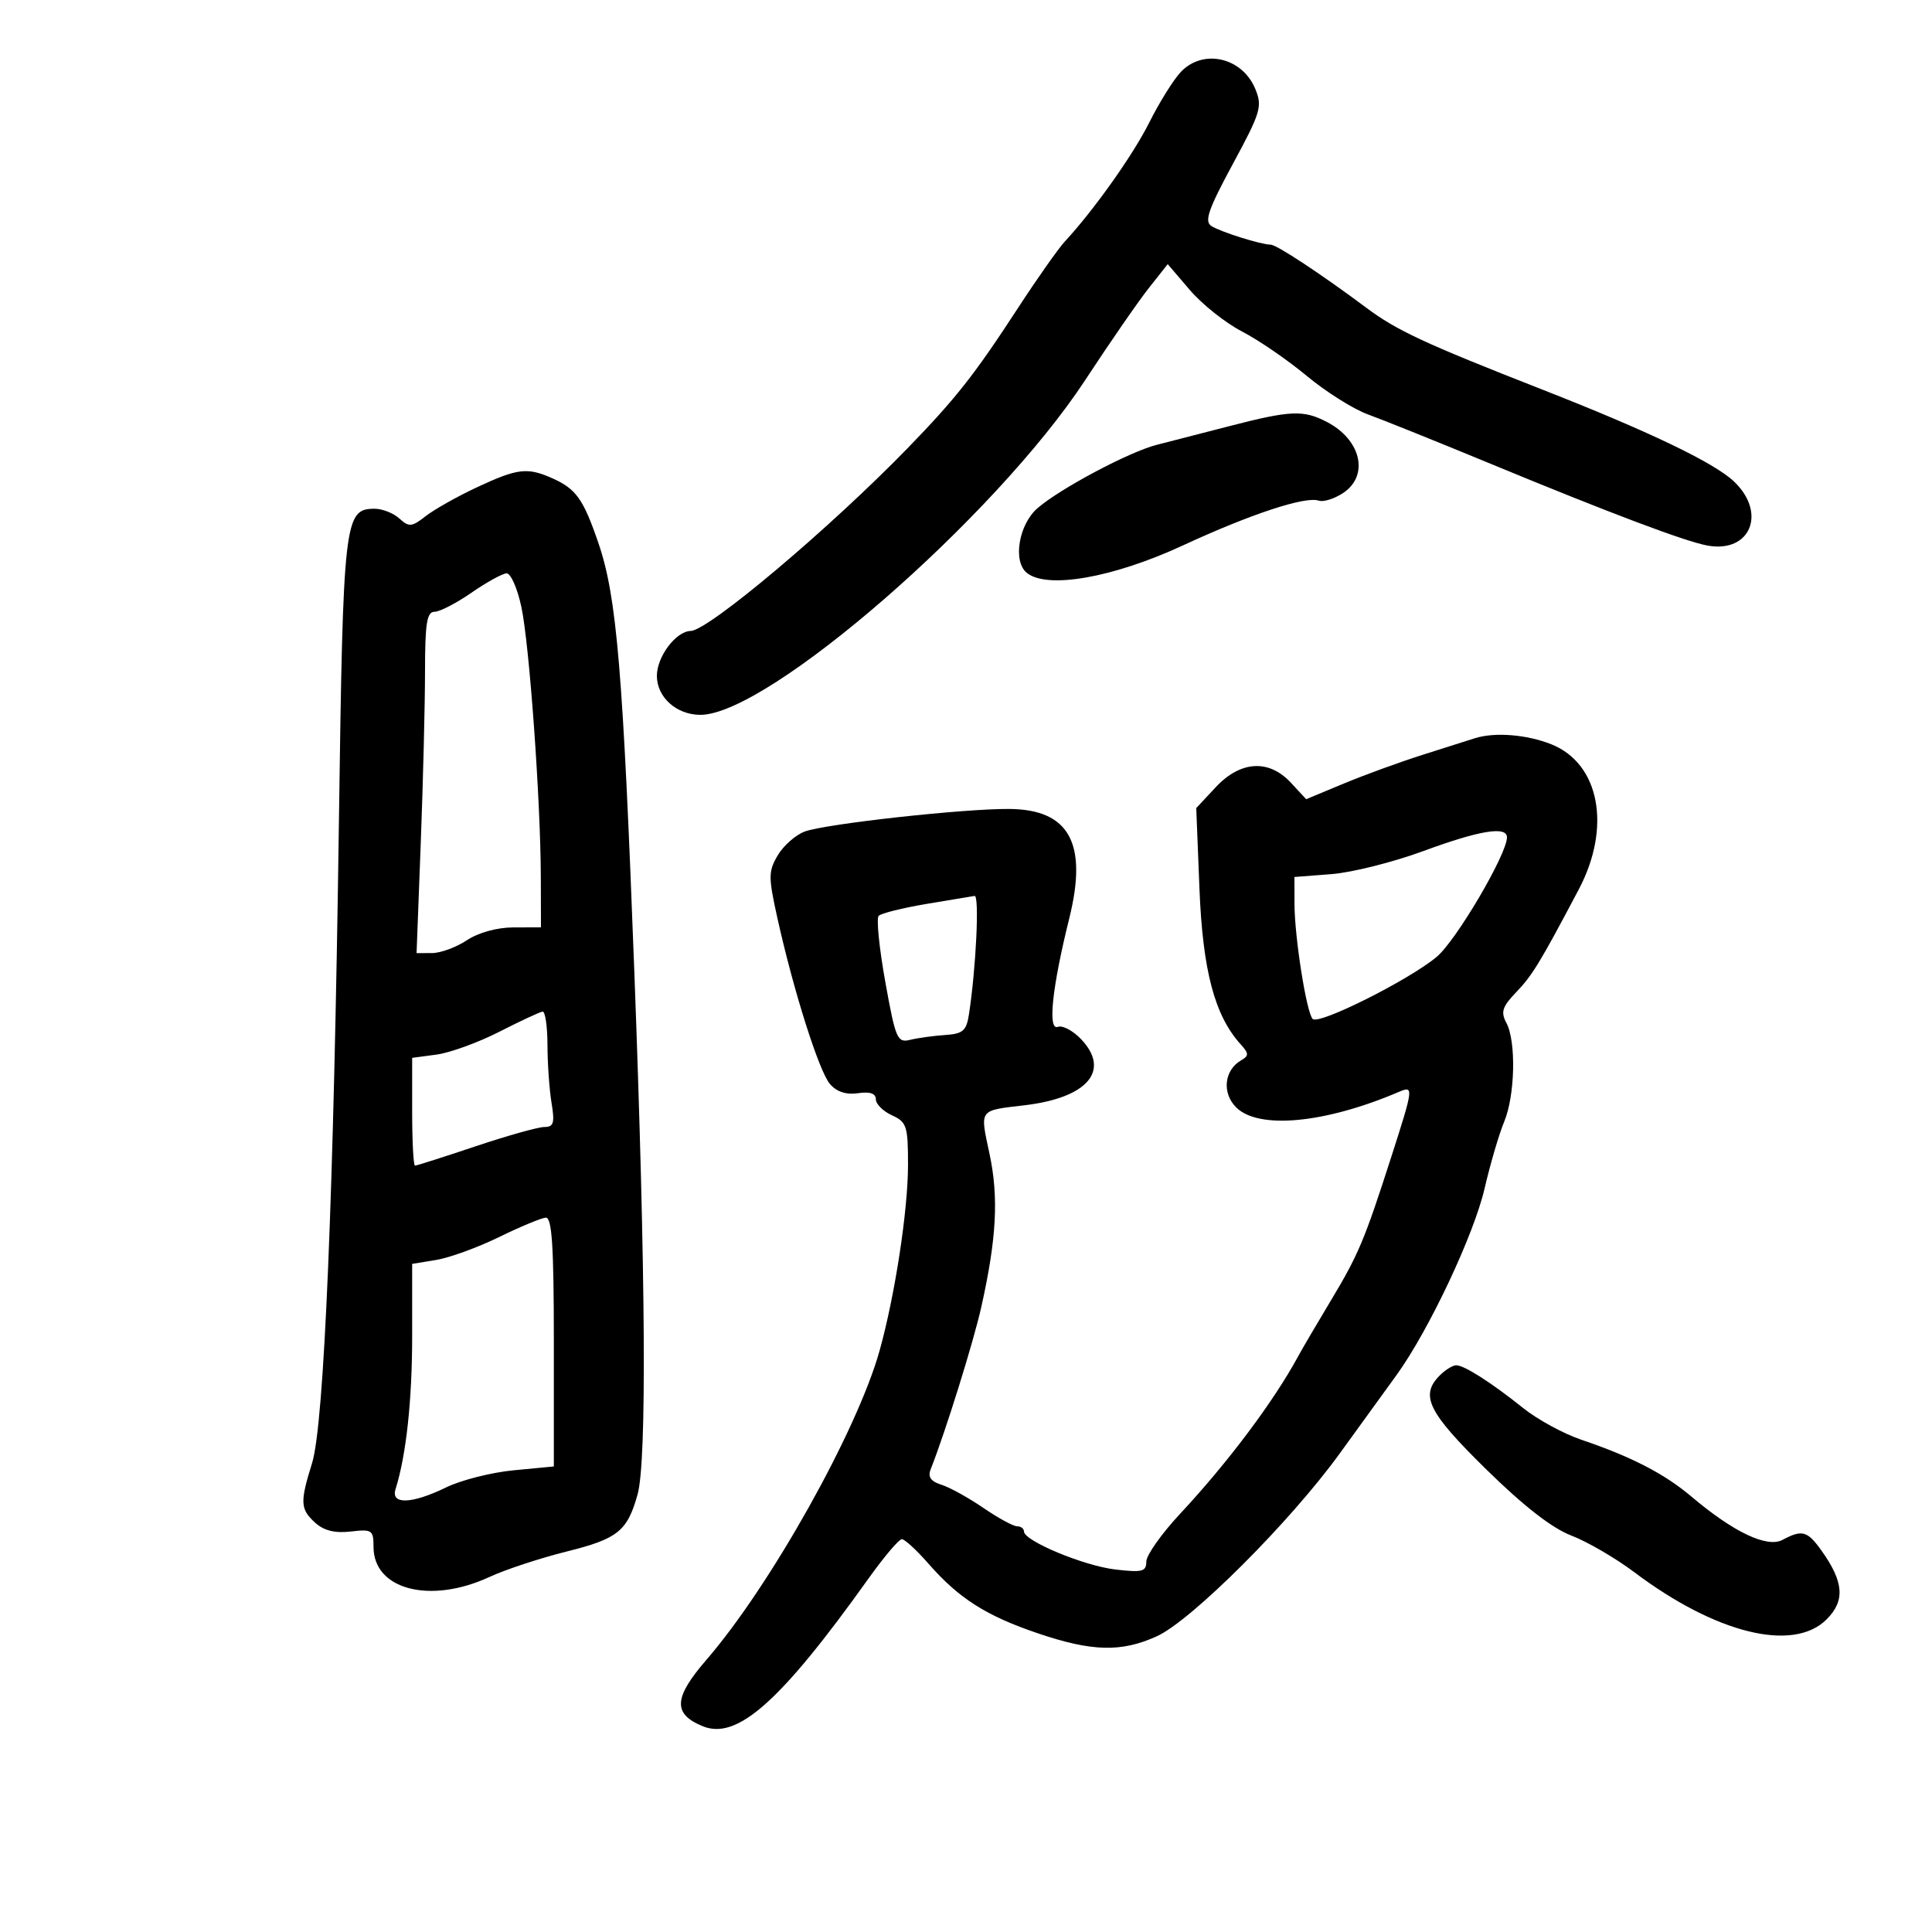<svg xmlns="http://www.w3.org/2000/svg" width="300" height="300" viewBox="0 0 300 300" version="1.1">
	<path d="M 183.285 11.250 C 182.149 12.488, 179.983 15.975, 178.471 19 C 175.947 24.049, 169.884 32.596, 165.347 37.500 C 164.329 38.600, 161.042 43.267, 158.043 47.872 C 151.310 58.205, 148.438 61.855, 141.025 69.500 C 128.945 81.957, 110.017 97.914, 107.250 97.973 C 104.965 98.022, 102 101.959, 102 104.943 C 102 108.267, 105.048 111, 108.756 111 C 119.272 111, 154.560 80.299, 168.523 59 C 172.310 53.225, 176.738 46.816, 178.365 44.758 L 181.322 41.016 184.773 45.048 C 186.671 47.266, 190.311 50.158, 192.862 51.475 C 195.413 52.792, 199.936 55.895, 202.914 58.370 C 205.892 60.846, 210.167 63.537, 212.414 64.350 C 214.661 65.163, 223.250 68.619, 231.500 72.031 C 250.044 79.698, 261.684 84.087, 265.135 84.715 C 271.799 85.925, 274.394 79.649, 269.250 74.762 C 266.182 71.847, 255.995 66.963, 239.500 60.498 C 221.112 53.291, 216.895 51.328, 212.103 47.747 C 205.204 42.593, 198.244 38.001, 197.320 37.994 C 195.815 37.984, 189.518 36.005, 188.105 35.098 C 186.978 34.375, 187.619 32.520, 191.426 25.479 C 195.780 17.425, 196.048 16.530, 194.915 13.794 C 192.868 8.852, 186.718 7.507, 183.285 11.250 M 191 66.143 C 186.875 67.208, 181.740 68.529, 179.589 69.081 C 175.321 70.174, 164.608 75.871, 161.103 78.910 C 158.198 81.430, 157.240 87.125, 159.418 88.932 C 162.539 91.522, 172.803 89.729, 183.678 84.695 C 194.210 79.819, 202.708 77.019, 204.782 77.741 C 205.487 77.987, 207.175 77.460, 208.532 76.571 C 212.648 73.874, 211.378 68.281, 206.020 65.510 C 202.387 63.632, 200.409 63.715, 191 66.143 M 74 75.694 C 70.975 77.110, 67.418 79.115, 66.096 80.149 C 63.939 81.837, 63.519 81.875, 62.017 80.515 C 61.096 79.682, 59.376 79, 58.194 79 C 53.456 79, 53.277 80.563, 52.627 127.570 C 51.825 185.567, 50.336 221.148, 48.458 227.188 C 46.558 233.296, 46.615 234.341, 48.955 236.460 C 50.301 237.677, 52.017 238.100, 54.455 237.815 C 57.769 237.429, 58 237.584, 58 240.201 C 58 246.847, 66.806 249.131, 76 244.871 C 78.475 243.724, 83.873 241.945, 87.995 240.918 C 95.940 238.939, 97.420 237.746, 99.004 232.046 C 100.447 226.850, 100.269 198.053, 98.502 151 C 96.744 104.177, 95.779 92.656, 92.920 84.320 C 90.565 77.455, 89.449 75.896, 85.703 74.238 C 81.859 72.537, 80.340 72.726, 74 75.694 M 73.215 92.032 C 70.858 93.664, 68.270 95, 67.465 95 C 66.284 95, 65.999 96.795, 65.997 104.250 C 65.995 109.338, 65.699 121.263, 65.340 130.750 L 64.685 148 67.093 147.993 C 68.417 147.990, 70.850 147.093, 72.500 146 C 74.306 144.804, 77.192 144.011, 79.750 144.007 L 84 144 83.979 136.250 C 83.948 124.286, 82.203 100.046, 80.955 94.228 C 80.339 91.353, 79.309 89.014, 78.667 89.032 C 78.025 89.049, 75.572 90.399, 73.215 92.032 M 229 114.637 C 228.175 114.901, 224.575 116.044, 221 117.178 C 217.425 118.311, 211.872 120.333, 208.661 121.670 L 202.822 124.100 200.459 121.550 C 197.035 117.856, 192.629 118.115, 188.777 122.239 L 185.752 125.477 186.250 137.989 C 186.755 150.696, 188.608 157.699, 192.645 162.159 C 193.946 163.597, 193.954 163.931, 192.704 164.659 C 190.084 166.187, 189.718 169.718, 191.949 171.949 C 195.430 175.430, 205.784 174.442, 217.250 169.535 C 219.531 168.559, 219.490 168.906, 216.084 179.500 C 211.866 192.616, 210.942 194.814, 206.624 202 C 204.475 205.575, 202.201 209.454, 201.569 210.621 C 197.794 217.595, 190.644 227.132, 183.250 235.055 C 180.363 238.149, 178 241.490, 178 242.480 C 178 244.043, 177.365 244.203, 173.164 243.706 C 168.257 243.125, 159 239.265, 159 237.801 C 159 237.360, 158.519 237, 157.930 237 C 157.342 237, 154.979 235.712, 152.680 234.137 C 150.381 232.562, 147.455 230.947, 146.178 230.547 C 144.530 230.031, 144.046 229.337, 144.512 228.160 C 146.802 222.368, 151.160 208.395, 152.377 202.943 C 154.751 192.309, 155.092 185.936, 153.651 179.161 C 152.156 172.135, 151.908 172.477, 159.123 171.622 C 168.849 170.468, 172.474 166.262, 167.920 161.415 C 166.642 160.054, 164.998 159.171, 164.266 159.451 C 162.658 160.068, 163.362 153.363, 166.037 142.593 C 168.928 130.950, 166.049 125.696, 156.734 125.614 C 149.684 125.552, 128.127 127.933, 124.941 129.126 C 123.533 129.654, 121.657 131.311, 120.771 132.810 C 119.304 135.294, 119.298 136.154, 120.705 142.518 C 123.192 153.777, 127.175 166.356, 128.877 168.330 C 129.918 169.538, 131.398 170.022, 133.227 169.753 C 135.088 169.480, 136 169.790, 136 170.695 C 136 171.436, 137.125 172.555, 138.500 173.182 C 140.799 174.230, 141 174.850, 140.996 180.911 C 140.992 187.944, 138.967 201.169, 136.587 209.708 C 133.113 222.169, 119.643 246.224, 109.696 257.729 C 104.599 263.624, 104.453 266.117, 109.092 268.038 C 114.449 270.257, 121.190 264.260, 134.864 245.111 C 137.264 241.750, 139.591 239, 140.036 239 C 140.480 239, 142.342 240.713, 144.172 242.806 C 148.893 248.205, 153.141 250.908, 161.179 253.628 C 169.593 256.474, 174.116 256.584, 179.638 254.077 C 184.991 251.646, 200.288 236.370, 207.969 225.783 C 211.274 221.228, 215.279 215.700, 216.868 213.500 C 221.861 206.587, 228.849 191.777, 230.523 184.558 C 231.408 180.743, 232.777 176.076, 233.566 174.188 C 235.262 170.128, 235.451 161.711, 233.910 158.833 C 233.008 157.147, 233.270 156.328, 235.428 154.075 C 237.953 151.439, 239.098 149.559, 245.150 138.109 C 250.254 128.454, 248.391 118.574, 240.903 115.578 C 237.082 114.049, 232.079 113.654, 229 114.637 M 221 132.158 C 216.325 133.880, 209.912 135.489, 206.750 135.733 L 201 136.178 201.008 140.339 C 201.017 145.520, 202.869 157.251, 203.832 158.224 C 204.791 159.194, 218.844 152.150, 223.107 148.564 C 226.140 146.011, 234 132.637, 234 130.027 C 234 128.236, 229.760 128.931, 221 132.158 M 143.815 140.369 C 140.138 140.991, 136.819 141.819, 136.439 142.209 C 136.060 142.599, 136.522 147.209, 137.466 152.455 C 139.070 161.360, 139.327 161.957, 141.342 161.463 C 142.529 161.172, 144.962 160.837, 146.750 160.717 C 149.527 160.532, 150.066 160.064, 150.460 157.500 C 151.562 150.329, 152.101 139.010, 151.335 139.119 C 150.876 139.184, 147.492 139.746, 143.815 140.369 M 77.546 160.206 C 74.272 161.877, 69.884 163.474, 67.796 163.754 L 64 164.263 64 172.632 C 64 177.234, 64.199 181, 64.443 181 C 64.687 181, 68.916 179.650, 73.841 178 C 78.766 176.350, 83.575 175, 84.528 175 C 85.975 175, 86.159 174.379, 85.642 171.250 C 85.301 169.188, 85.017 165.137, 85.011 162.250 C 85.005 159.363, 84.662 157.037, 84.250 157.083 C 83.838 157.129, 80.821 158.534, 77.546 160.206 M 77.500 192.089 C 74.200 193.703, 69.813 195.301, 67.750 195.640 L 64 196.256 64 207.491 C 64 217.468, 63.075 225.977, 61.416 231.250 C 60.652 233.677, 63.964 233.552, 69.298 230.953 C 71.609 229.827, 76.313 228.637, 79.750 228.308 L 86 227.711 86 208.355 C 86 193.497, 85.710 189.018, 84.750 189.077 C 84.063 189.119, 80.800 190.474, 77.500 192.089 M 223.571 213.571 C 220.455 216.688, 221.733 219.279, 230.750 228.132 C 236.592 233.867, 240.996 237.294, 244 238.443 C 246.475 239.390, 250.879 241.954, 253.786 244.141 C 266.468 253.684, 278.469 256.622, 283.641 251.450 C 286.528 248.563, 286.316 245.657, 282.865 240.811 C 280.654 237.705, 279.844 237.478, 276.798 239.108 C 274.394 240.395, 269.183 237.919, 262.636 232.382 C 258.446 228.837, 253.313 226.189, 245.524 223.554 C 242.787 222.628, 238.737 220.421, 236.524 218.649 C 231.537 214.657, 227.375 212, 226.107 212 C 225.577 212, 224.436 212.707, 223.571 213.571" stroke="none" fill="black" fill-rule="evenodd"/>
</svg>